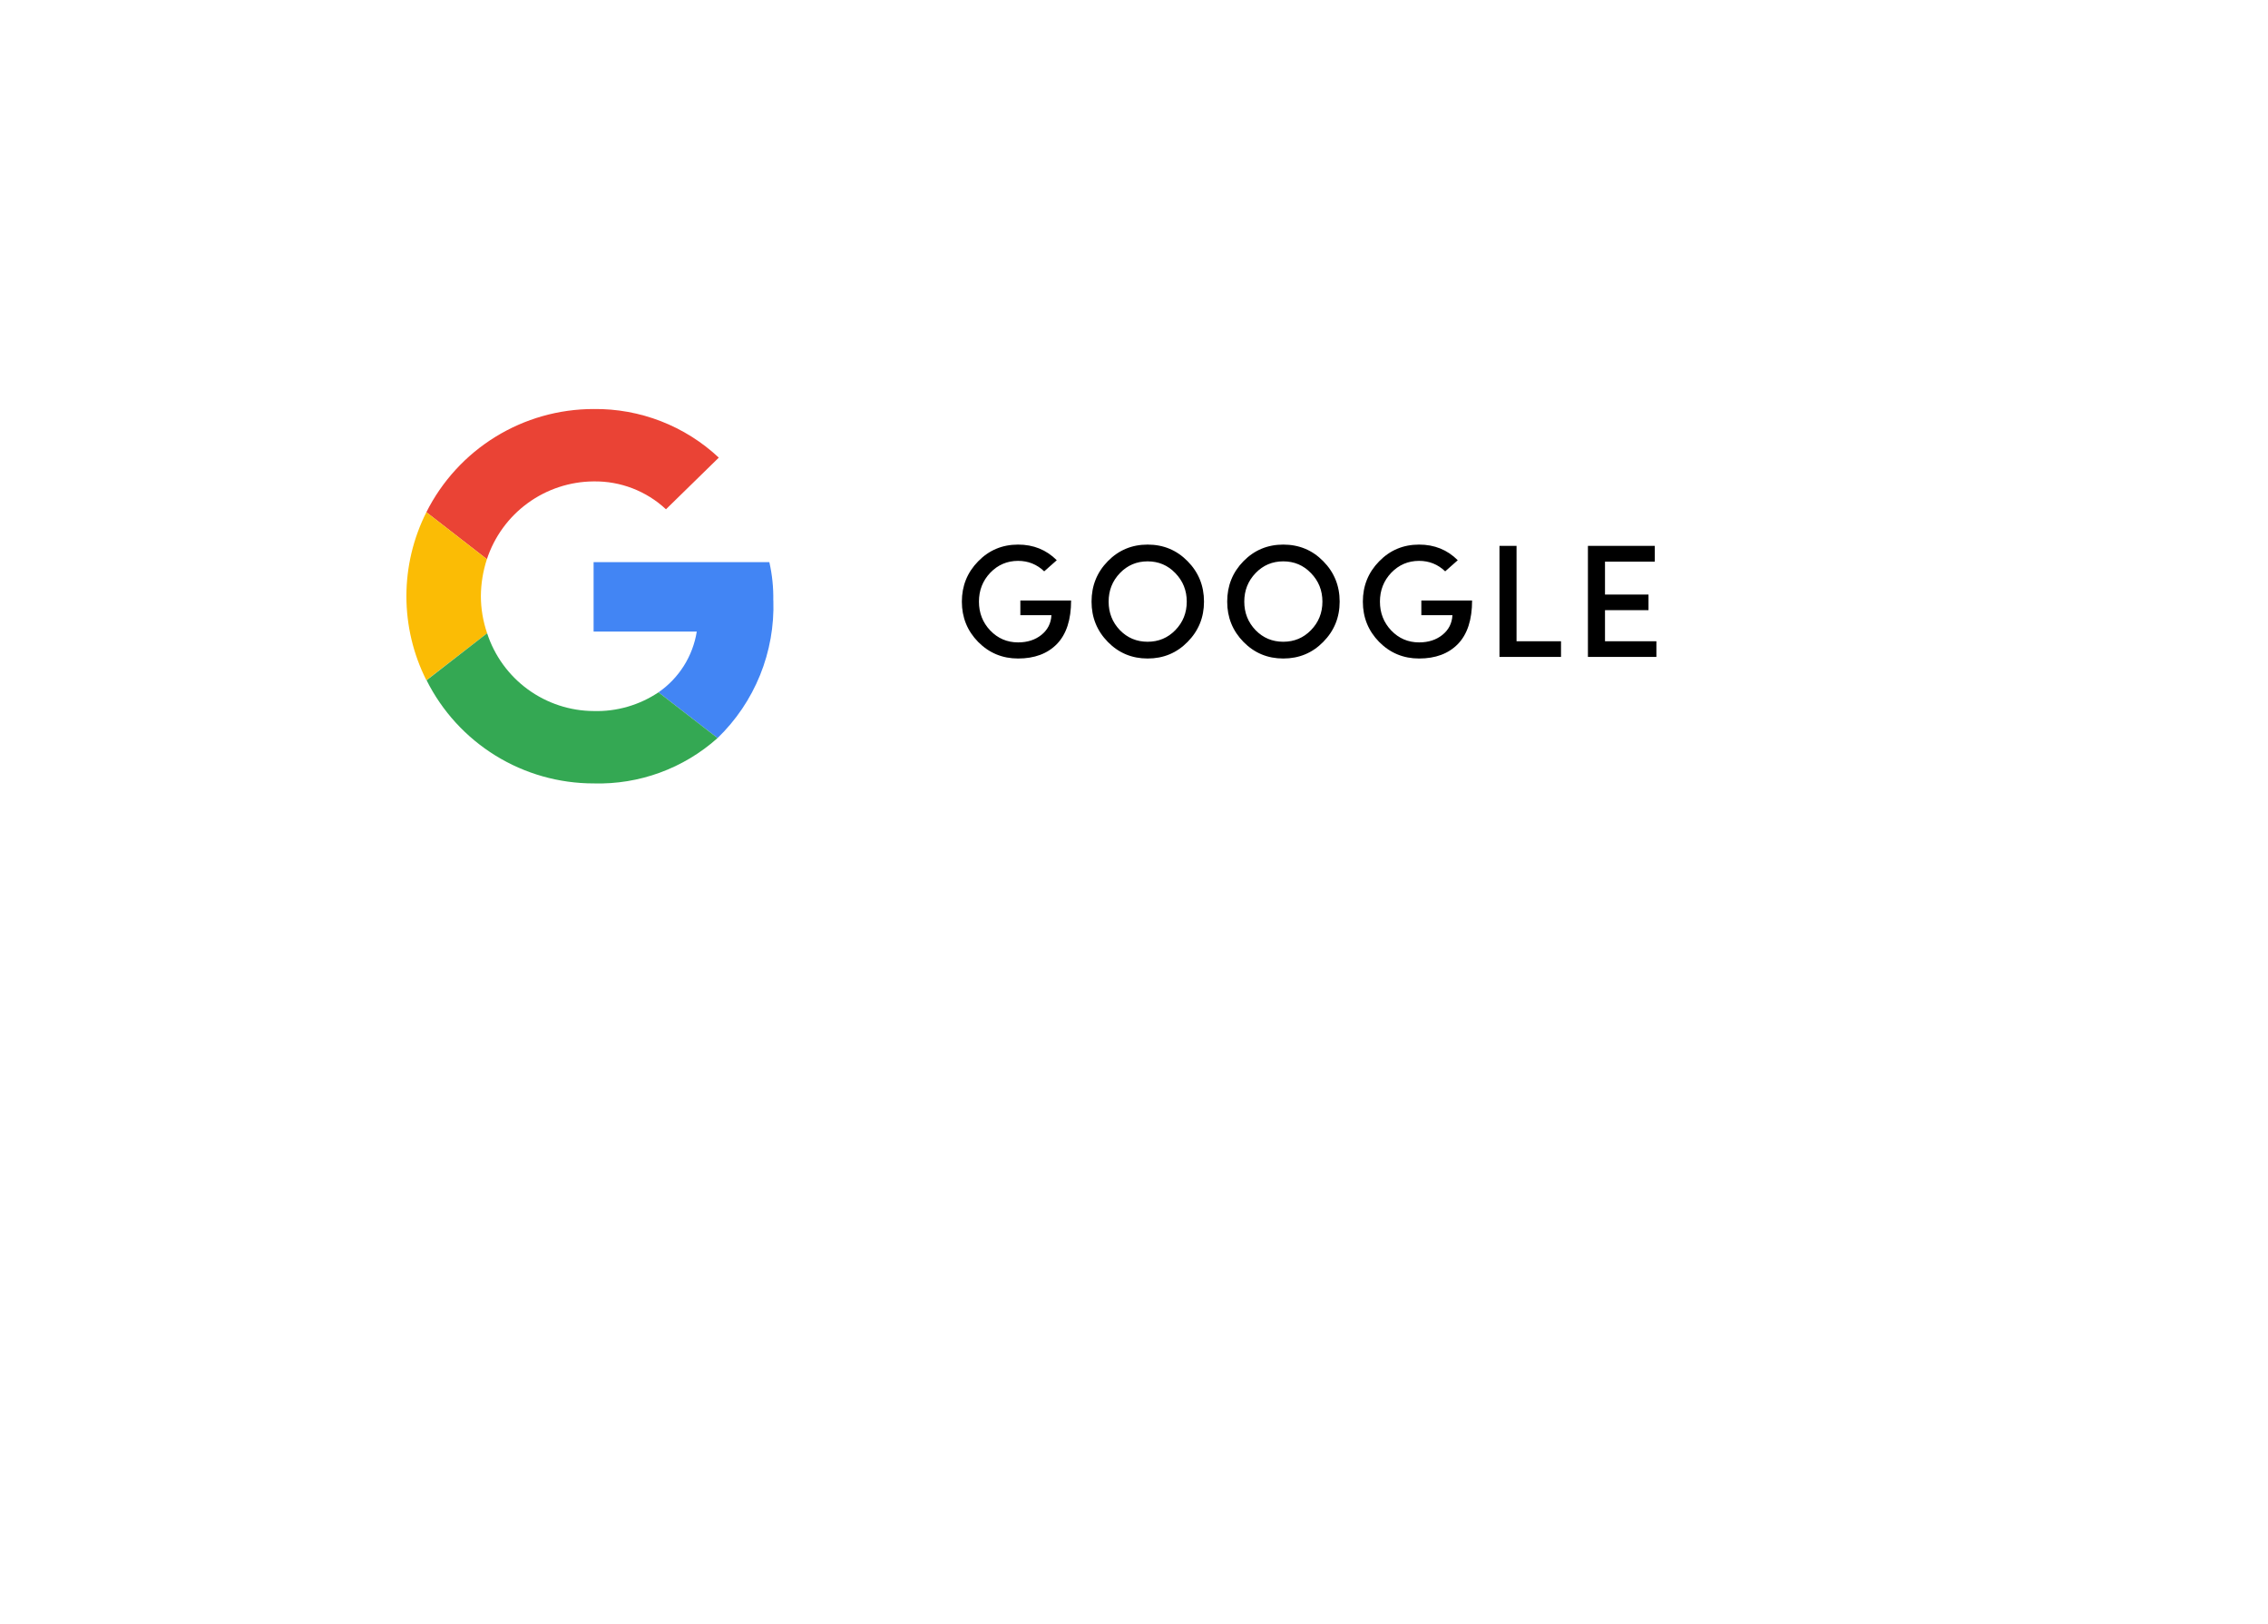 <svg width="183" height="131" viewBox="0 0 183 131" fill="none" xmlns="http://www.w3.org/2000/svg">
<g filter="url(#filter0_d_46_70)">
<rect x="19" y="19" width="147" height="57" rx="28.5" fill="white"/>
</g>
<path d="M85.268 45.2L84.254 46.097C83.665 45.534 82.963 45.252 82.148 45.252C81.264 45.252 80.514 45.573 79.899 46.214C79.292 46.855 78.989 47.631 78.989 48.541C78.989 49.451 79.292 50.227 79.899 50.868C80.514 51.509 81.264 51.83 82.148 51.83C82.893 51.83 83.517 51.631 84.02 51.232C84.531 50.825 84.804 50.292 84.839 49.633H82.33V48.45H86.425C86.425 50.001 86.044 51.171 85.281 51.96C84.518 52.74 83.474 53.13 82.148 53.13C80.883 53.13 79.808 52.684 78.924 51.791C78.049 50.898 77.611 49.815 77.611 48.541C77.611 47.267 78.049 46.184 78.924 45.291C79.799 44.39 80.874 43.939 82.148 43.939C83.387 43.939 84.427 44.359 85.268 45.2ZM90.362 46.24C89.756 46.873 89.453 47.64 89.453 48.541C89.453 49.442 89.756 50.209 90.362 50.842C90.969 51.466 91.715 51.778 92.599 51.778C93.483 51.778 94.228 51.466 94.835 50.842C95.45 50.209 95.757 49.442 95.757 48.541C95.757 47.64 95.45 46.873 94.835 46.24C94.228 45.607 93.483 45.291 92.599 45.291C91.715 45.291 90.969 45.607 90.362 46.24ZM88.075 48.541C88.075 47.258 88.512 46.171 89.388 45.278C90.263 44.385 91.333 43.939 92.599 43.939C93.873 43.939 94.947 44.385 95.823 45.278C96.707 46.171 97.148 47.258 97.148 48.541C97.148 49.815 96.707 50.898 95.823 51.791C94.947 52.684 93.873 53.13 92.599 53.13C91.333 53.13 90.263 52.684 89.388 51.791C88.512 50.898 88.075 49.815 88.075 48.541ZM101.308 46.24C100.702 46.873 100.398 47.64 100.398 48.541C100.398 49.442 100.702 50.209 101.308 50.842C101.915 51.466 102.66 51.778 103.544 51.778C104.428 51.778 105.174 51.466 105.78 50.842C106.396 50.209 106.703 49.442 106.703 48.541C106.703 47.64 106.396 46.873 105.78 46.24C105.174 45.607 104.428 45.291 103.544 45.291C102.66 45.291 101.915 45.607 101.308 46.24ZM99.02 48.541C99.02 47.258 99.458 46.171 100.333 45.278C101.209 44.385 102.279 43.939 103.544 43.939C104.818 43.939 105.893 44.385 106.768 45.278C107.652 46.171 108.094 47.258 108.094 48.541C108.094 49.815 107.652 50.898 106.768 51.791C105.893 52.684 104.818 53.13 103.544 53.13C102.279 53.13 101.209 52.684 100.333 51.791C99.458 50.898 99.02 49.815 99.02 48.541ZM117.623 45.2L116.609 46.097C116.02 45.534 115.318 45.252 114.503 45.252C113.619 45.252 112.87 45.573 112.254 46.214C111.648 46.855 111.344 47.631 111.344 48.541C111.344 49.451 111.648 50.227 112.254 50.868C112.87 51.509 113.619 51.83 114.503 51.83C115.249 51.83 115.873 51.631 116.375 51.232C116.887 50.825 117.16 50.292 117.194 49.633H114.685V48.45H118.78C118.78 50.001 118.399 51.171 117.636 51.96C116.874 52.74 115.829 53.13 114.503 53.13C113.238 53.13 112.163 52.684 111.279 51.791C110.404 50.898 109.966 49.815 109.966 48.541C109.966 47.267 110.404 46.184 111.279 45.291C112.155 44.39 113.229 43.939 114.503 43.939C115.743 43.939 116.783 44.359 117.623 45.2ZM120.989 53V44.043H122.367V51.739H125.955V53H120.989ZM128.126 53V44.043H133.521V45.317H129.504V47.969H133.014V49.23H129.504V51.739H133.651V53H128.126Z" fill="black"/>
<path d="M47.896 38.841C50.06 38.807 52.153 39.614 53.736 41.09L57.998 36.922C55.263 34.36 51.643 32.955 47.896 33.001C45.096 33.001 42.352 33.779 39.969 35.249C37.586 36.719 35.659 38.823 34.403 41.325L39.287 45.117C39.885 43.301 41.037 41.719 42.581 40.593C44.126 39.467 45.985 38.854 47.896 38.841Z" fill="#EA4335"/>
<path d="M62.395 48.44C62.413 47.402 62.306 46.365 62.076 45.353H47.896V50.958H56.221C56.063 51.941 55.708 52.882 55.177 53.724C54.646 54.566 53.95 55.292 53.132 55.858L57.898 59.55C59.383 58.116 60.551 56.386 61.327 54.472C62.102 52.559 62.468 50.504 62.4 48.44H62.395Z" fill="#4285F4"/>
<path d="M39.305 51.091C38.975 50.13 38.804 49.121 38.801 48.104C38.807 47.089 38.971 46.081 39.287 45.117L34.404 41.325C33.344 43.428 32.792 45.75 32.792 48.105C32.792 50.46 33.344 52.782 34.404 54.885L39.305 51.091Z" fill="#FBBC05"/>
<path d="M47.897 63.208C51.575 63.312 55.154 62.002 57.898 59.549L53.132 55.858C51.586 56.894 49.756 57.422 47.897 57.368C45.987 57.357 44.129 56.744 42.587 55.618C41.045 54.491 39.896 52.907 39.305 51.092L34.421 54.885C35.673 57.386 37.597 59.49 39.977 60.96C42.357 62.43 45.099 63.208 47.897 63.208Z" fill="#34A853"/>
<defs>
<filter id="filter0_d_46_70" x="0.413" y="0.413" width="221.348" height="131.348" filterUnits="userSpaceOnUse" color-interpolation-filters="sRGB">
<feFlood flood-opacity="0" result="BackgroundImageFix"/>
<feColorMatrix in="SourceAlpha" type="matrix" values="0 0 0 0 0 0 0 0 0 0 0 0 0 0 0 0 0 0 127 0" result="hardAlpha"/>
<feOffset dx="18.587" dy="18.587"/>
<feGaussianBlur stdDeviation="18.587"/>
<feColorMatrix type="matrix" values="0 0 0 0 0.827 0 0 0 0 0.82 0 0 0 0 0.847 0 0 0 0.25 0"/>
<feBlend mode="normal" in2="BackgroundImageFix" result="effect1_dropShadow_46_70"/>
<feBlend mode="normal" in="SourceGraphic" in2="effect1_dropShadow_46_70" result="shape"/>
</filter>
</defs>
</svg>
